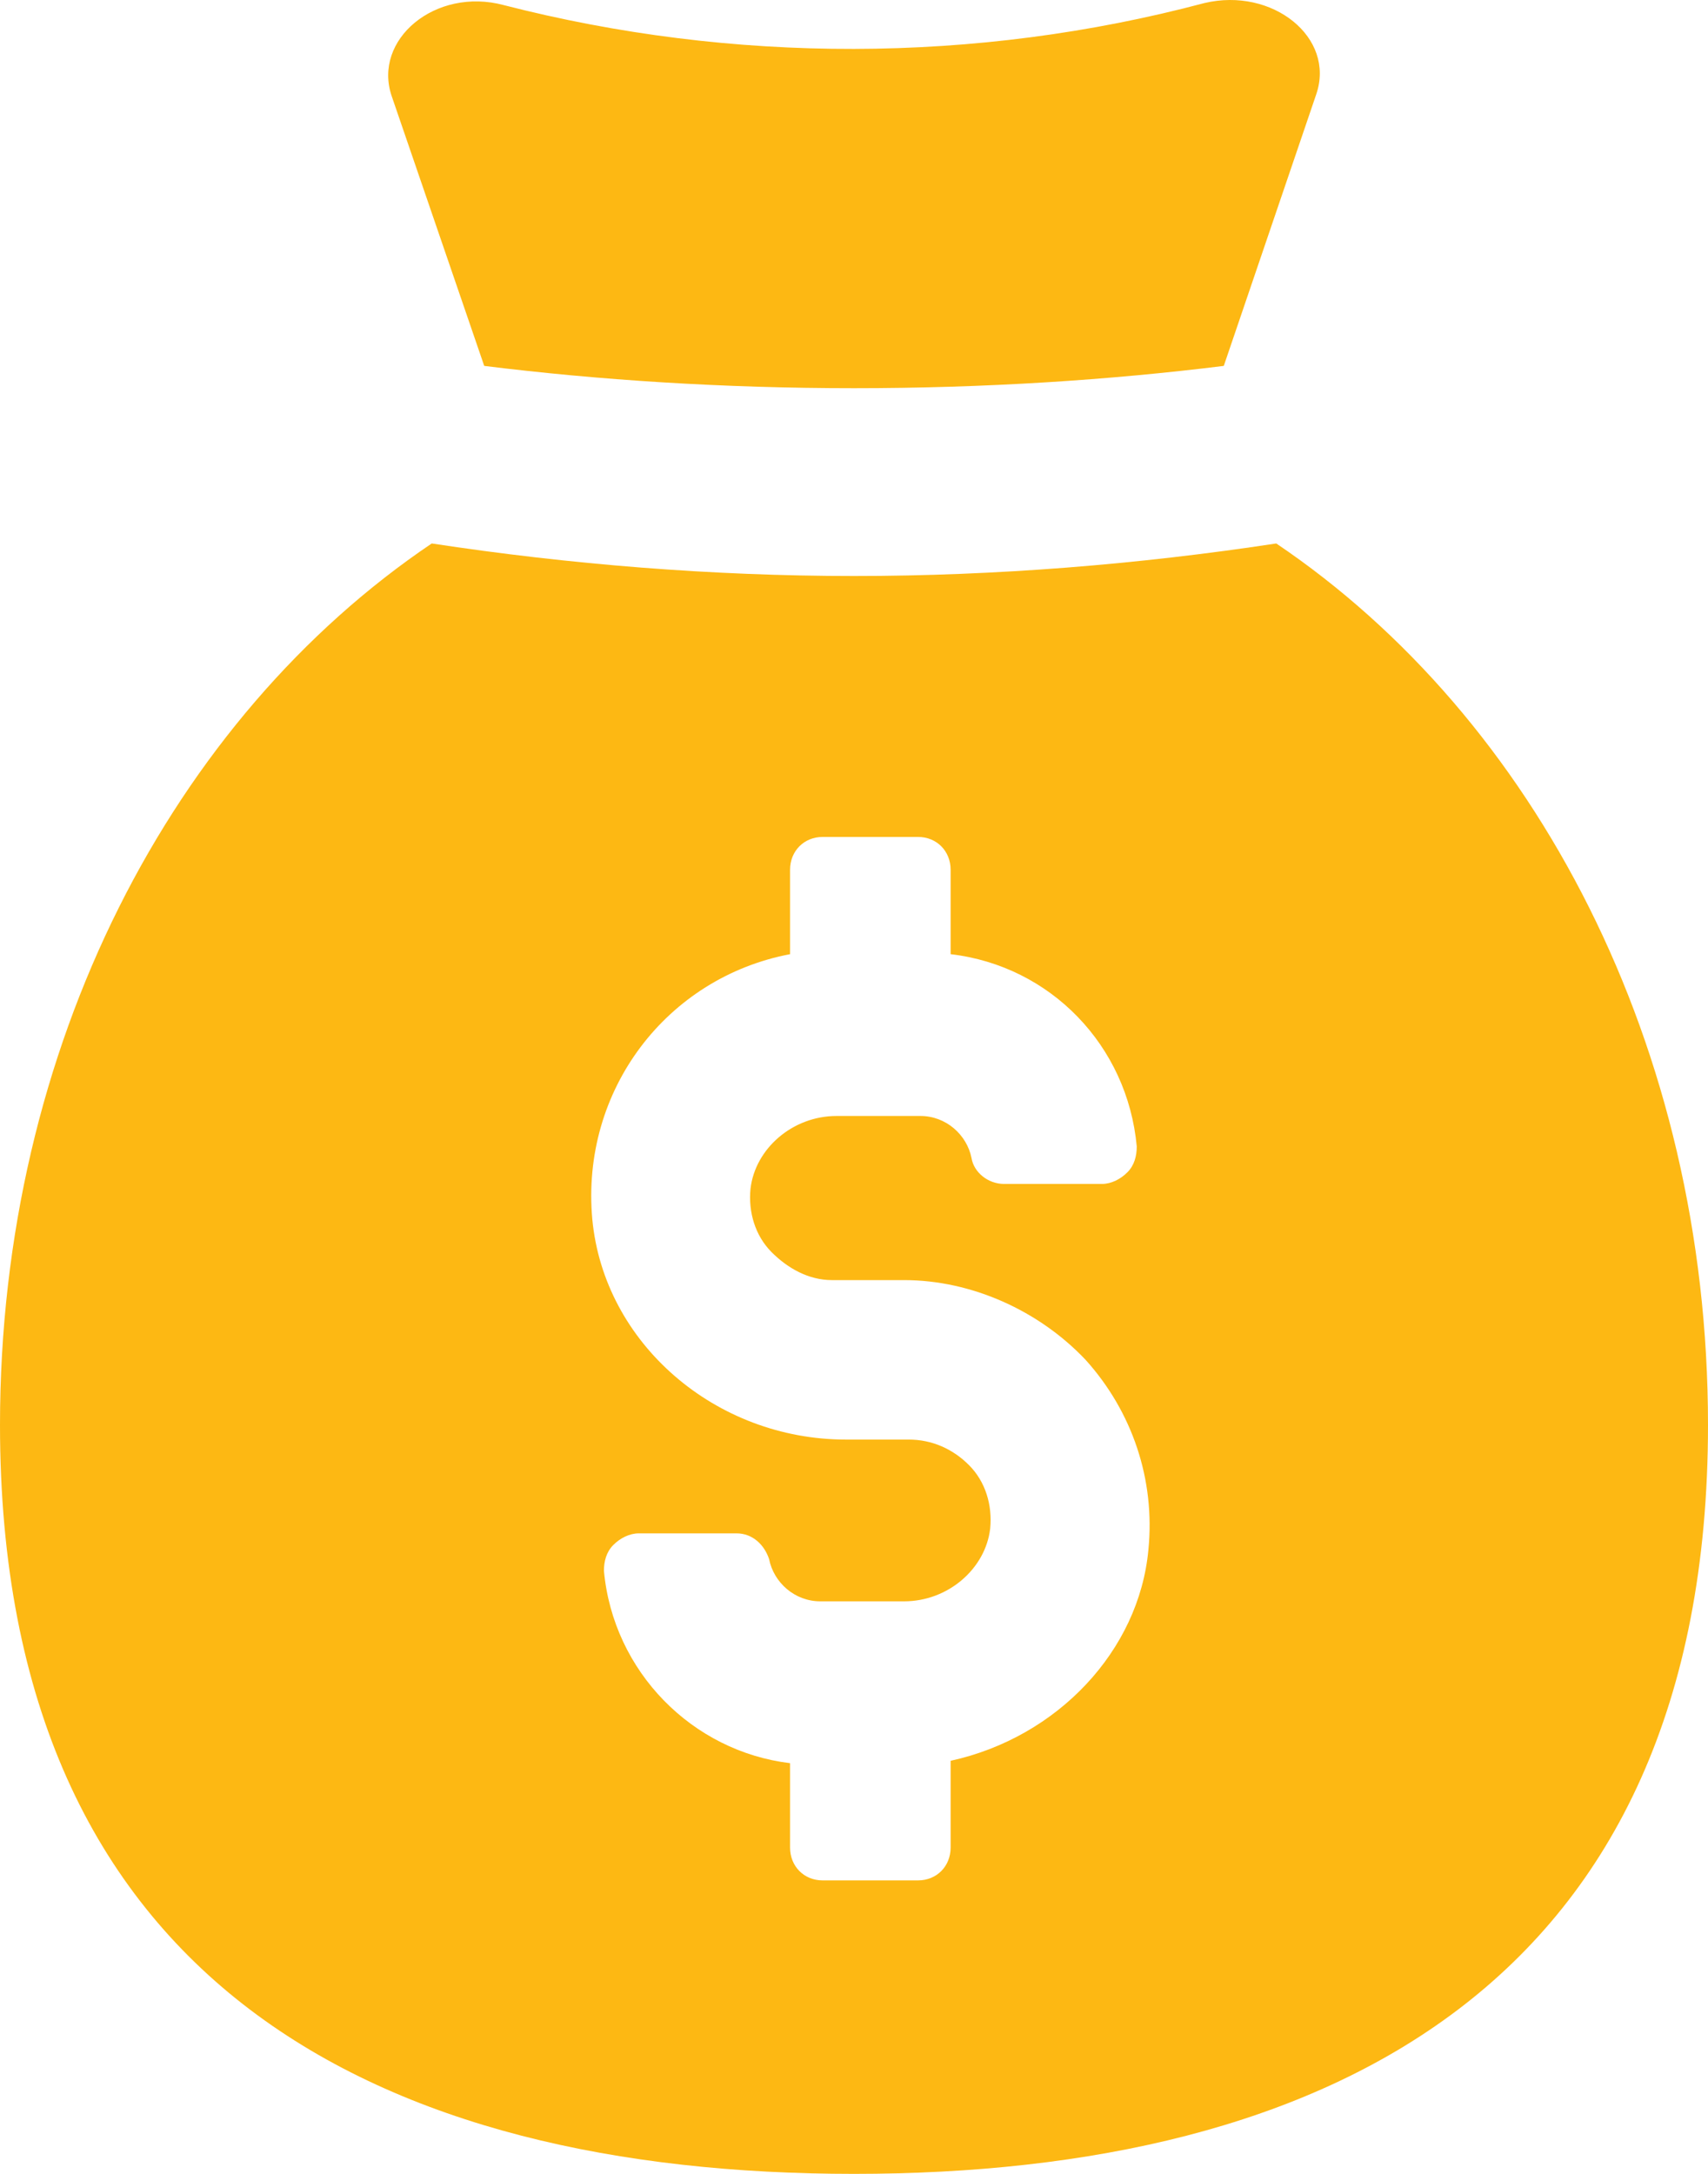 <?xml version="1.0" encoding="UTF-8"?>
<svg width="44px" height="56px" viewBox="0 0 44 56" version="1.1" xmlns="http://www.w3.org/2000/svg" xmlns:xlink="http://www.w3.org/1999/xlink">
    <!-- Generator: Sketch 62 (91390) - https://sketch.com -->
    <title>0 budget</title>
    <desc>Created with Sketch.</desc>
    <g id="GA-Use-cases" stroke="none" stroke-width="1" fill="none" fill-rule="evenodd">
        <g id="CD-not-enabled" transform="translate(-1327, -195)" fill="#FDB813">
            <g id="Top-Card-3" transform="translate(67, 135)">
                <g id="Budget" transform="translate(1208, 0)">
                    <g id="Group-8" transform="translate(52, 60)">
                        <path d="M32.878,14 C39.539,18.494 44,26.942 44,36.707 C44,51.147 34.161,56 22,56 C9.839,56 0,51.147 0,36.707 C0,26.942 4.461,18.494 11.122,14 C14.667,14.539 18.333,14.838 22,14.838 C25.667,14.838 29.333,14.539 32.878,14 Z M23.65,21.56 L21.192,21.56 C20.713,21.56 20.353,21.922 20.353,22.406 L20.353,22.406 L20.353,24.58 C17.176,25.184 14.958,28.083 15.258,31.405 C15.558,34.607 18.435,37.084 21.792,37.084 L21.792,37.084 L23.41,37.084 C24.009,37.084 24.549,37.325 24.968,37.748 C25.388,38.171 25.568,38.775 25.508,39.379 C25.388,40.406 24.429,41.251 23.29,41.251 L23.29,41.251 L21.132,41.251 C20.473,41.251 19.933,40.768 19.813,40.164 C19.694,39.802 19.394,39.5 18.974,39.5 L18.974,39.5 L16.457,39.5 C16.217,39.5 15.977,39.621 15.797,39.802 C15.618,39.983 15.558,40.225 15.558,40.466 C15.797,43.063 17.835,45.118 20.353,45.42 L20.353,45.42 L20.353,47.594 C20.353,48.078 20.713,48.44 21.192,48.44 L21.192,48.44 L23.65,48.44 C24.129,48.44 24.489,48.078 24.489,47.594 L24.489,47.594 L24.489,45.359 C27.246,44.755 29.344,42.52 29.584,39.923 C29.764,38.111 29.164,36.359 27.966,35.03 C26.767,33.762 25.028,32.976 23.29,32.976 L23.29,32.976 L21.432,32.976 C20.832,32.976 20.293,32.674 19.873,32.252 C19.454,31.829 19.274,31.225 19.334,30.621 C19.454,29.593 20.413,28.748 21.552,28.748 L21.552,28.748 L23.71,28.748 C24.369,28.748 24.909,29.231 25.028,29.835 C25.088,30.197 25.448,30.499 25.868,30.499 L25.868,30.499 L28.385,30.499 C28.625,30.499 28.865,30.379 29.045,30.197 C29.224,30.017 29.284,29.775 29.284,29.533 C29.045,26.936 27.066,24.882 24.489,24.58 L24.489,24.58 L24.489,22.406 C24.489,21.922 24.129,21.56 23.65,21.56 L23.65,21.56 Z M31.026,0.079 C32.78,-0.339 34.409,0.967 33.908,2.429 L33.908,2.429 L31.526,9.426 C28.581,9.791 25.385,10 22,10 C18.616,10 15.419,9.791 12.474,9.426 L12.474,9.426 L10.092,2.481 C9.591,1.019 11.22,-0.339 12.975,0.131 C18.866,1.645 25.134,1.645 31.026,0.079 Z" id="0-budget"></path>
                    </g>
                </g>
            </g>
        </g>
    </g>
</svg>